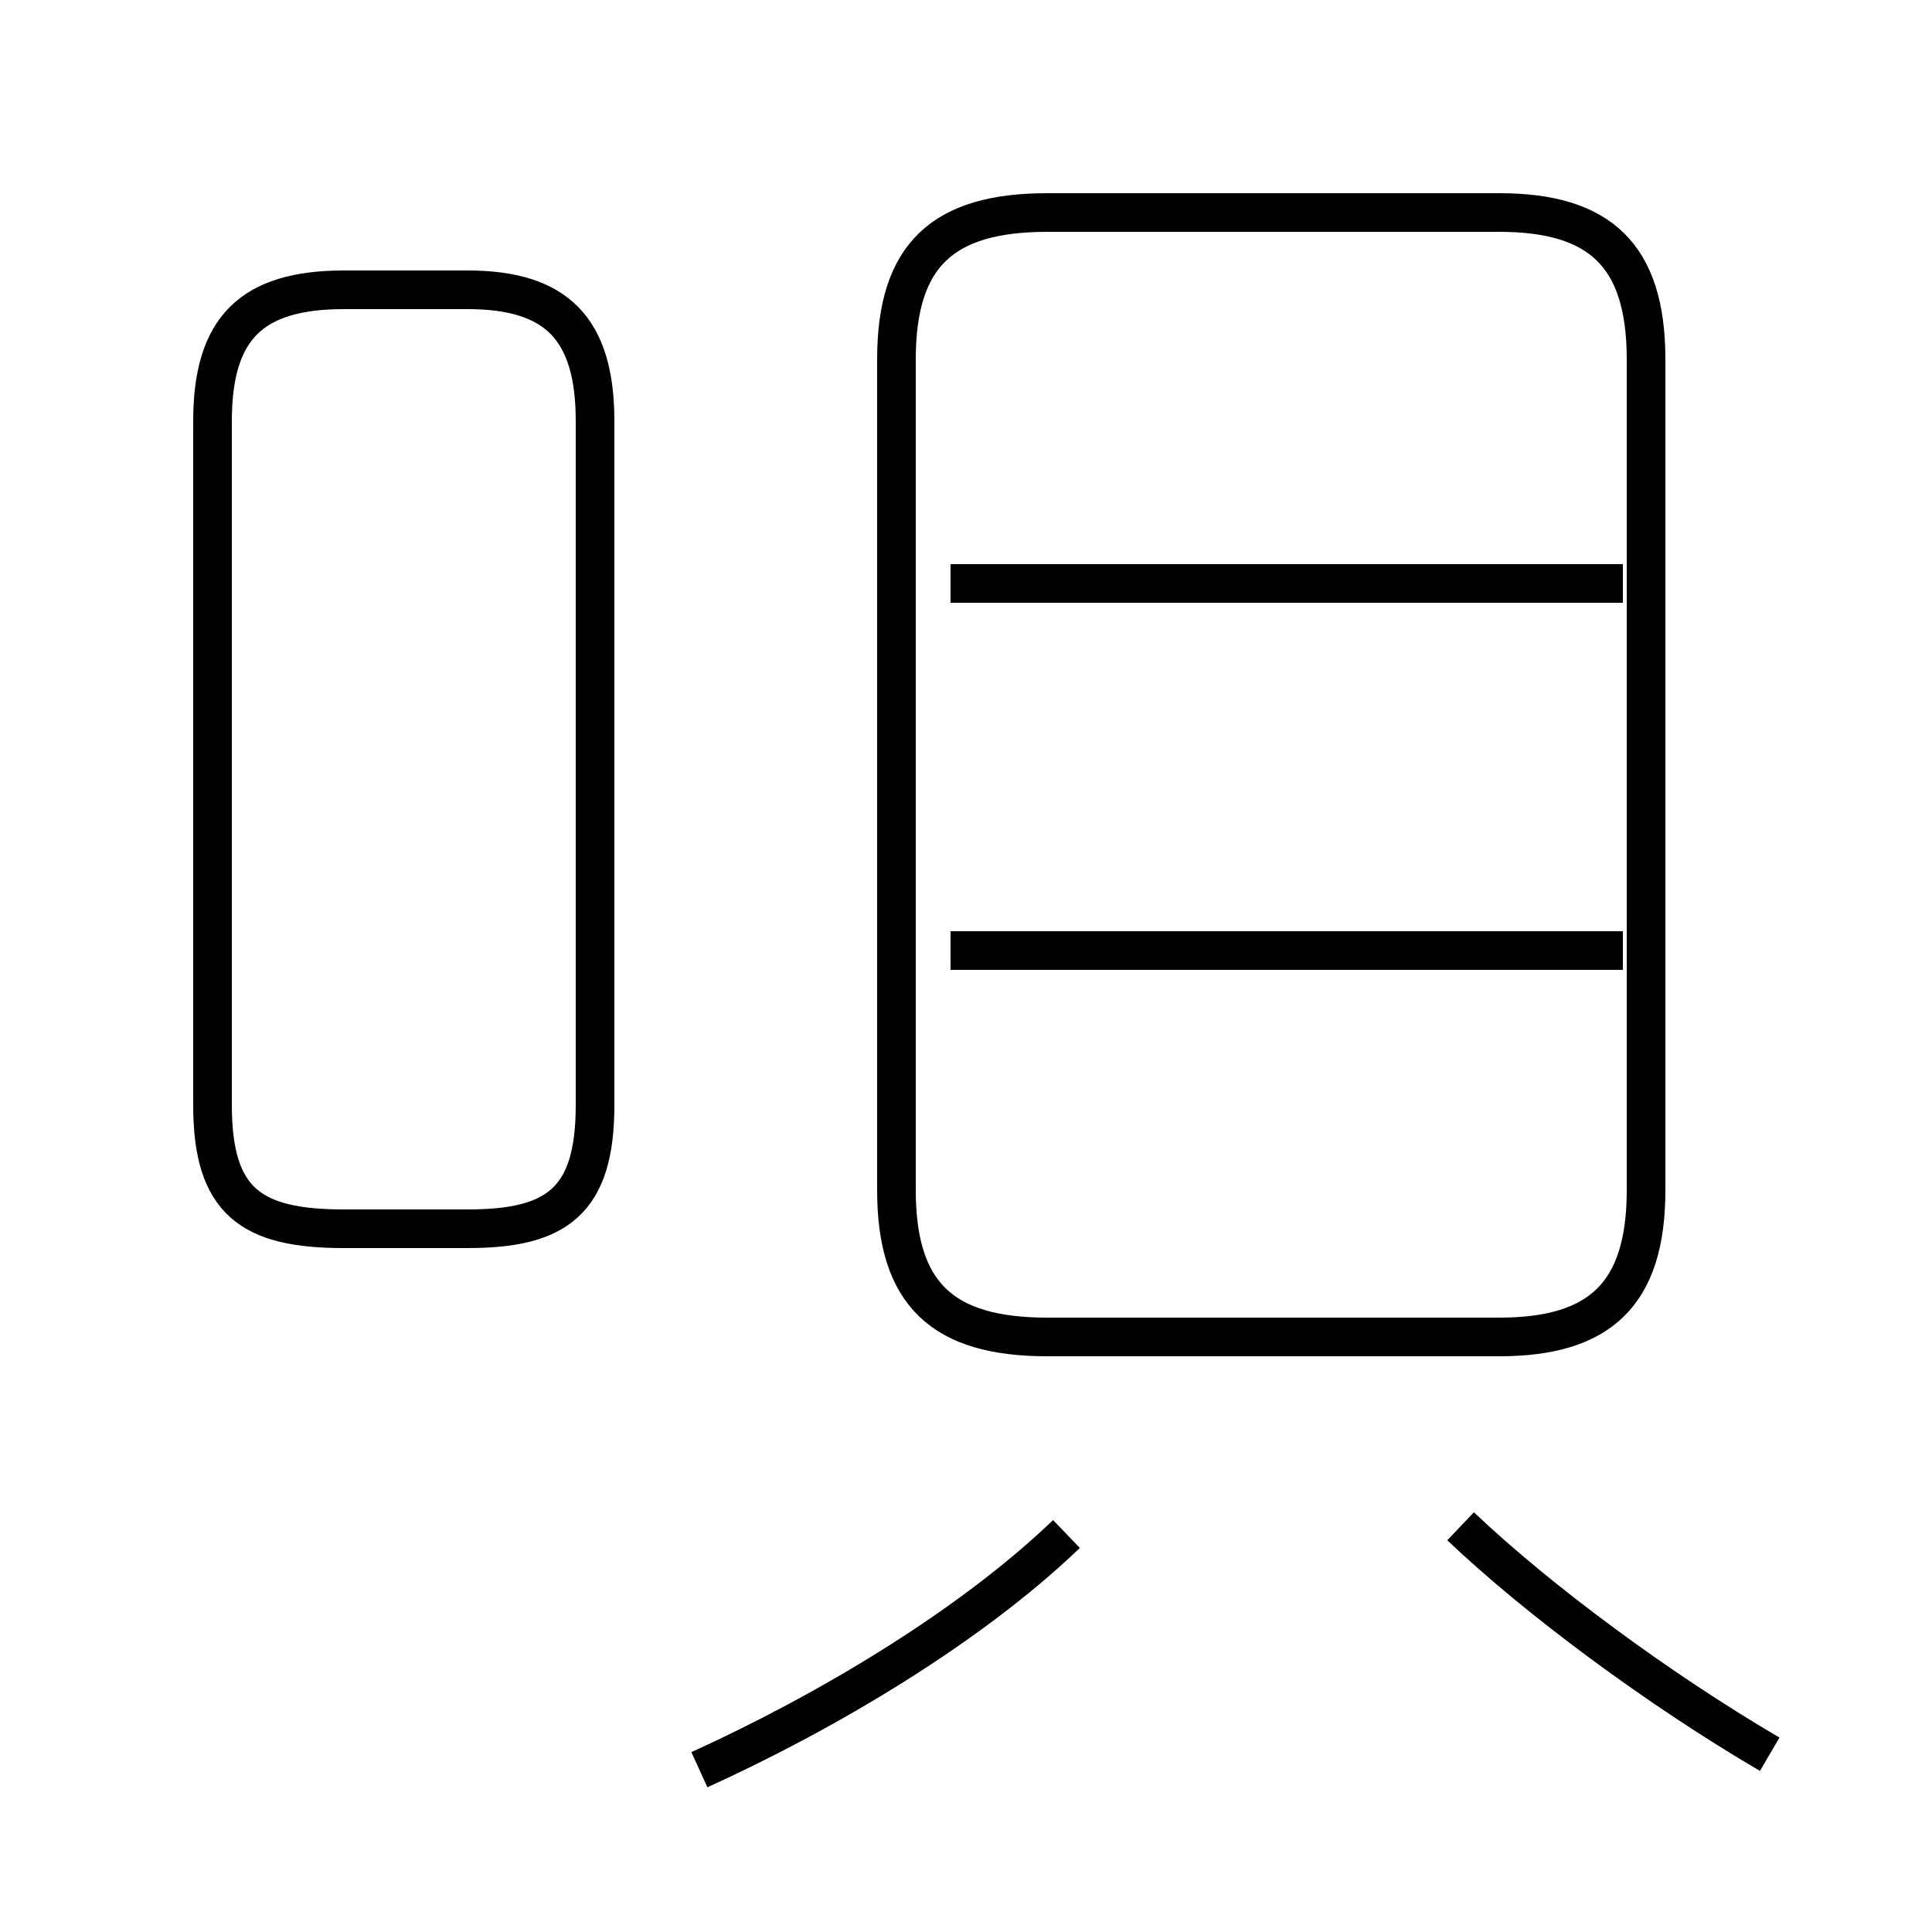 <?xml version='1.0' encoding='utf8'?>
<svg viewBox="0.0 -6.0 50.0 50.0" version="1.1" xmlns="http://www.w3.org/2000/svg">
<rect x="0.0" y="-6.0" width="50.0" height="50.0" fill="#808080" stroke="none"/>
<rect x="-1000" y="-1000" width="2000" height="2000" stroke="white" fill="white"/>
<g style="fill:white;stroke:#000000;  stroke-width:1">
<path d="M 27.1 -9.4 L 38.8 -9.4 C 41.4 -9.4 42.6 -10.5 42.6 -13.2 L 42.6 -34.7 C 42.6 -37.4 41.4 -38.5 38.8 -38.5 L 27.1 -38.5 C 24.4 -38.5 23.2 -37.4 23.2 -34.7 L 23.2 -13.2 C 23.2 -10.5 24.4 -9.4 27.1 -9.4 Z M 18.1 1.8 C 21.4 0.3 25.1 -1.9 27.6 -4.3 M 8.9 -12.2 L 12.1 -12.2 C 14.4 -12.2 15.4 -12.9 15.4 -15.4 L 15.4 -33.1 C 15.4 -35.5 14.4 -36.5 12.1 -36.5 L 8.9 -36.5 C 6.5 -36.5 5.5 -35.5 5.5 -33.1 L 5.5 -15.4 C 5.5 -12.9 6.5 -12.2 8.9 -12.2 Z M 45.8 1.4 C 42.9 -0.3 39.8 -2.6 37.8 -4.5 M 42.0 -19.4 L 24.6 -19.4 M 42.0 -28.9 L 24.6 -28.9" transform="translate(0.0, 38.0)" />
</g>
</svg>